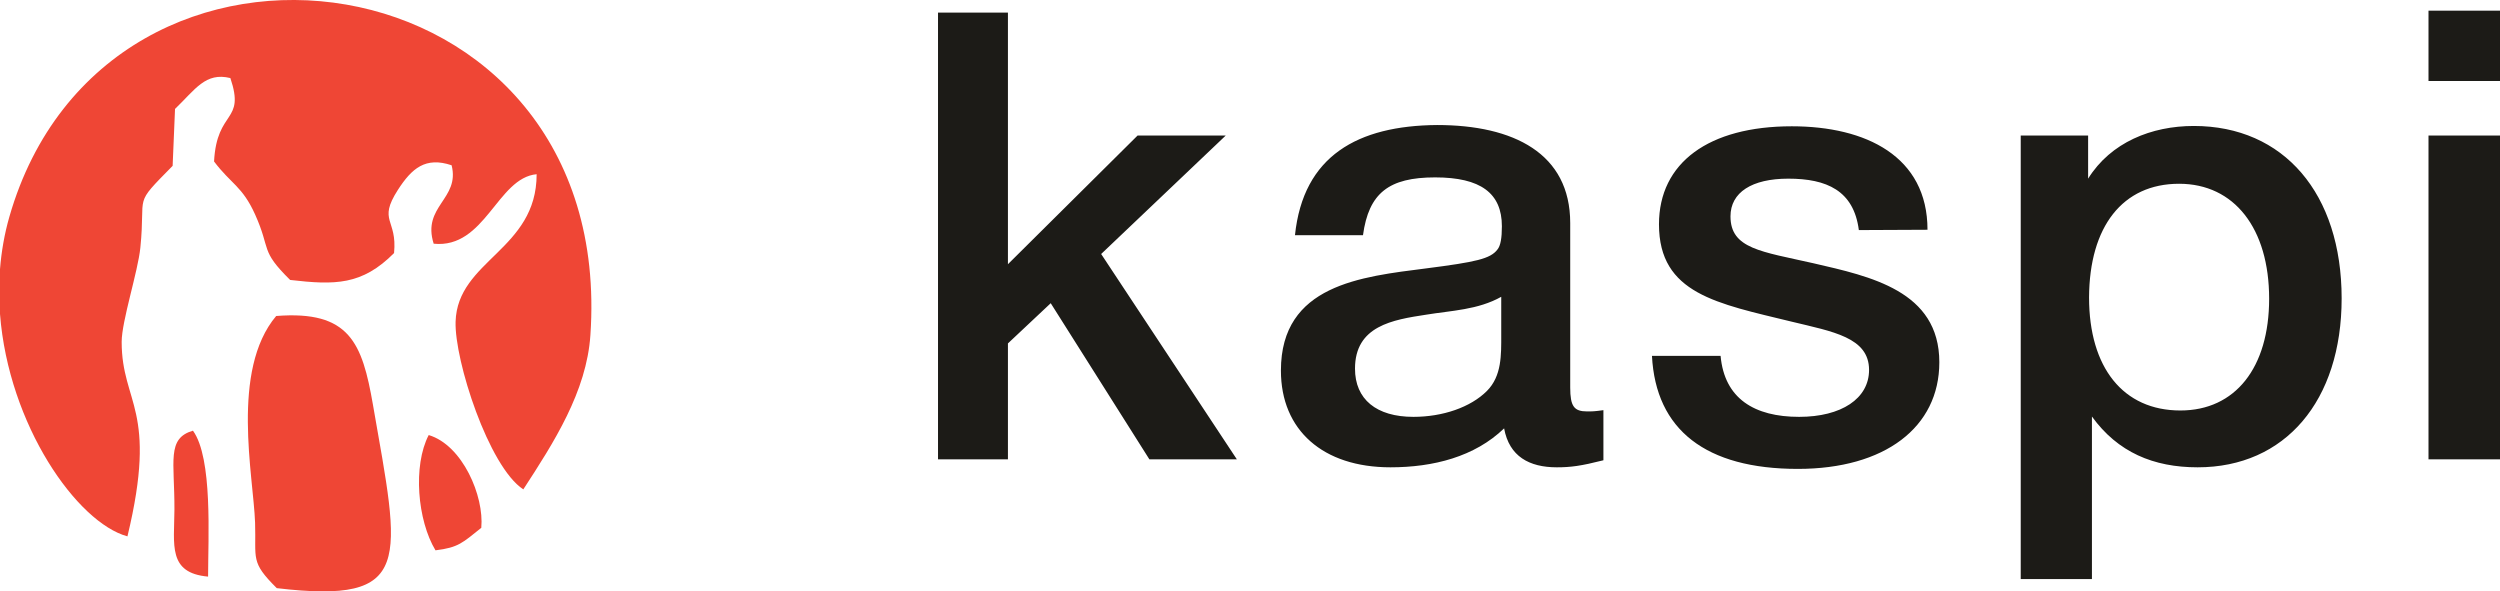 <svg width="93" height="22" viewBox="0 0 93 22" fill="none" xmlns="http://www.w3.org/2000/svg">
<path d="M45.596 5.043H42.317L37.495 9.829V0.47H34.894V17.087H37.495V12.775L39.087 11.279L42.757 17.087H46.011L40.963 9.449L45.596 5.043ZM48.173 8.749H50.703C50.917 7.181 51.665 6.599 53.387 6.599C55.074 6.599 55.87 7.181 55.87 8.416C55.87 8.855 55.822 9.141 55.704 9.283C55.442 9.628 54.908 9.746 53.055 9.984C50.644 10.293 47.65 10.59 47.65 13.785C47.65 16.006 49.218 17.384 51.724 17.384C53.316 17.384 54.86 16.992 55.953 15.935C56.143 16.98 56.891 17.384 57.913 17.384C58.424 17.384 58.804 17.336 59.647 17.122V15.258C59.315 15.305 59.231 15.305 59.041 15.305C58.554 15.305 58.412 15.115 58.412 14.414V8.297C58.412 5.708 56.309 4.651 53.459 4.651C50.513 4.674 48.482 5.791 48.173 8.749ZM55.846 11.041V12.466C55.846 13.191 55.87 13.987 55.312 14.545C54.706 15.151 53.672 15.507 52.58 15.507C51.202 15.507 50.406 14.854 50.406 13.714C50.406 12.122 51.808 11.896 53.055 11.706C53.993 11.552 54.979 11.528 55.846 11.041ZM71.703 8.547C71.703 5.815 69.411 4.698 66.655 4.698C63.567 4.698 61.714 6.052 61.714 8.345C61.714 10.934 63.888 11.29 66.655 11.967C68.175 12.336 69.529 12.55 69.529 13.761C69.529 14.83 68.496 15.507 66.928 15.507C65.265 15.507 64.149 14.83 64.006 13.238H61.453C61.595 15.994 63.46 17.443 66.881 17.443C70.112 17.443 72.143 15.899 72.143 13.476C72.143 10.815 69.565 10.281 67.463 9.794C65.527 9.354 64.374 9.259 64.374 8.048C64.374 7.157 65.17 6.646 66.524 6.646C67.95 6.646 68.959 7.086 69.149 8.559L71.703 8.547ZM77.678 5.043H75.171V21.541H77.82V15.495C78.782 16.826 80.113 17.384 81.752 17.384C85.006 17.384 87.109 14.913 87.109 11.1C87.109 7.204 84.959 4.686 81.609 4.686C80.041 4.686 78.521 5.292 77.678 6.646V5.043ZM81.063 6.836C83.118 6.836 84.412 8.499 84.412 11.112C84.412 13.678 83.153 15.27 81.11 15.27C78.984 15.27 77.713 13.678 77.713 11.065C77.725 8.428 78.96 6.836 81.063 6.836ZM93 0.398H90.34V3.012H93V0.398ZM93 5.043H90.34V17.087H93V5.043Z" fill="#1C1B17"/>
<path d="M4.741 19.953C5.889 15.191 4.526 15.028 4.526 12.717C4.526 11.947 5.133 10.103 5.222 9.207C5.43 7.148 4.919 7.696 6.422 6.17L6.511 4.052C7.267 3.326 7.644 2.675 8.57 2.904C9.133 4.578 8.067 4.052 7.963 6.007C8.593 6.844 9.015 6.926 9.489 7.977C10.089 9.31 9.659 9.296 10.793 10.414C12.459 10.607 13.467 10.614 14.659 9.414C14.785 8.133 14.044 8.244 14.8 7.066C15.319 6.259 15.83 5.822 16.8 6.148C17.119 7.407 15.689 7.666 16.133 9.066C18.052 9.259 18.496 6.615 19.963 6.481C19.963 9.303 17.015 9.673 16.948 11.969C16.904 13.406 18.178 17.361 19.467 18.205C20.6 16.465 21.822 14.569 21.963 12.466C22.948 -1.888 3.956 -4.502 0.348 8.066C0.163 8.711 0.052 9.362 0 10.014V11.681C0.319 15.813 2.867 19.442 4.741 19.953Z" fill="#EF4635"/>
<path d="M10.296 21.879C15.43 22.486 14.889 20.901 13.874 15.058C13.474 12.755 13.007 11.54 10.274 11.755C8.57 13.777 9.429 17.717 9.489 19.442C9.533 20.805 9.304 20.894 10.296 21.879ZM16.2 20.472C17.059 20.368 17.207 20.19 17.904 19.635C18.015 18.457 17.207 16.561 15.948 16.184C15.355 17.324 15.526 19.354 16.2 20.472ZM7.741 21.45C7.741 20.013 7.918 17.043 7.178 16.021C6.192 16.31 6.496 17.154 6.489 18.954C6.481 20.272 6.237 21.316 7.741 21.45Z" fill="#EF4635"/>
</svg>